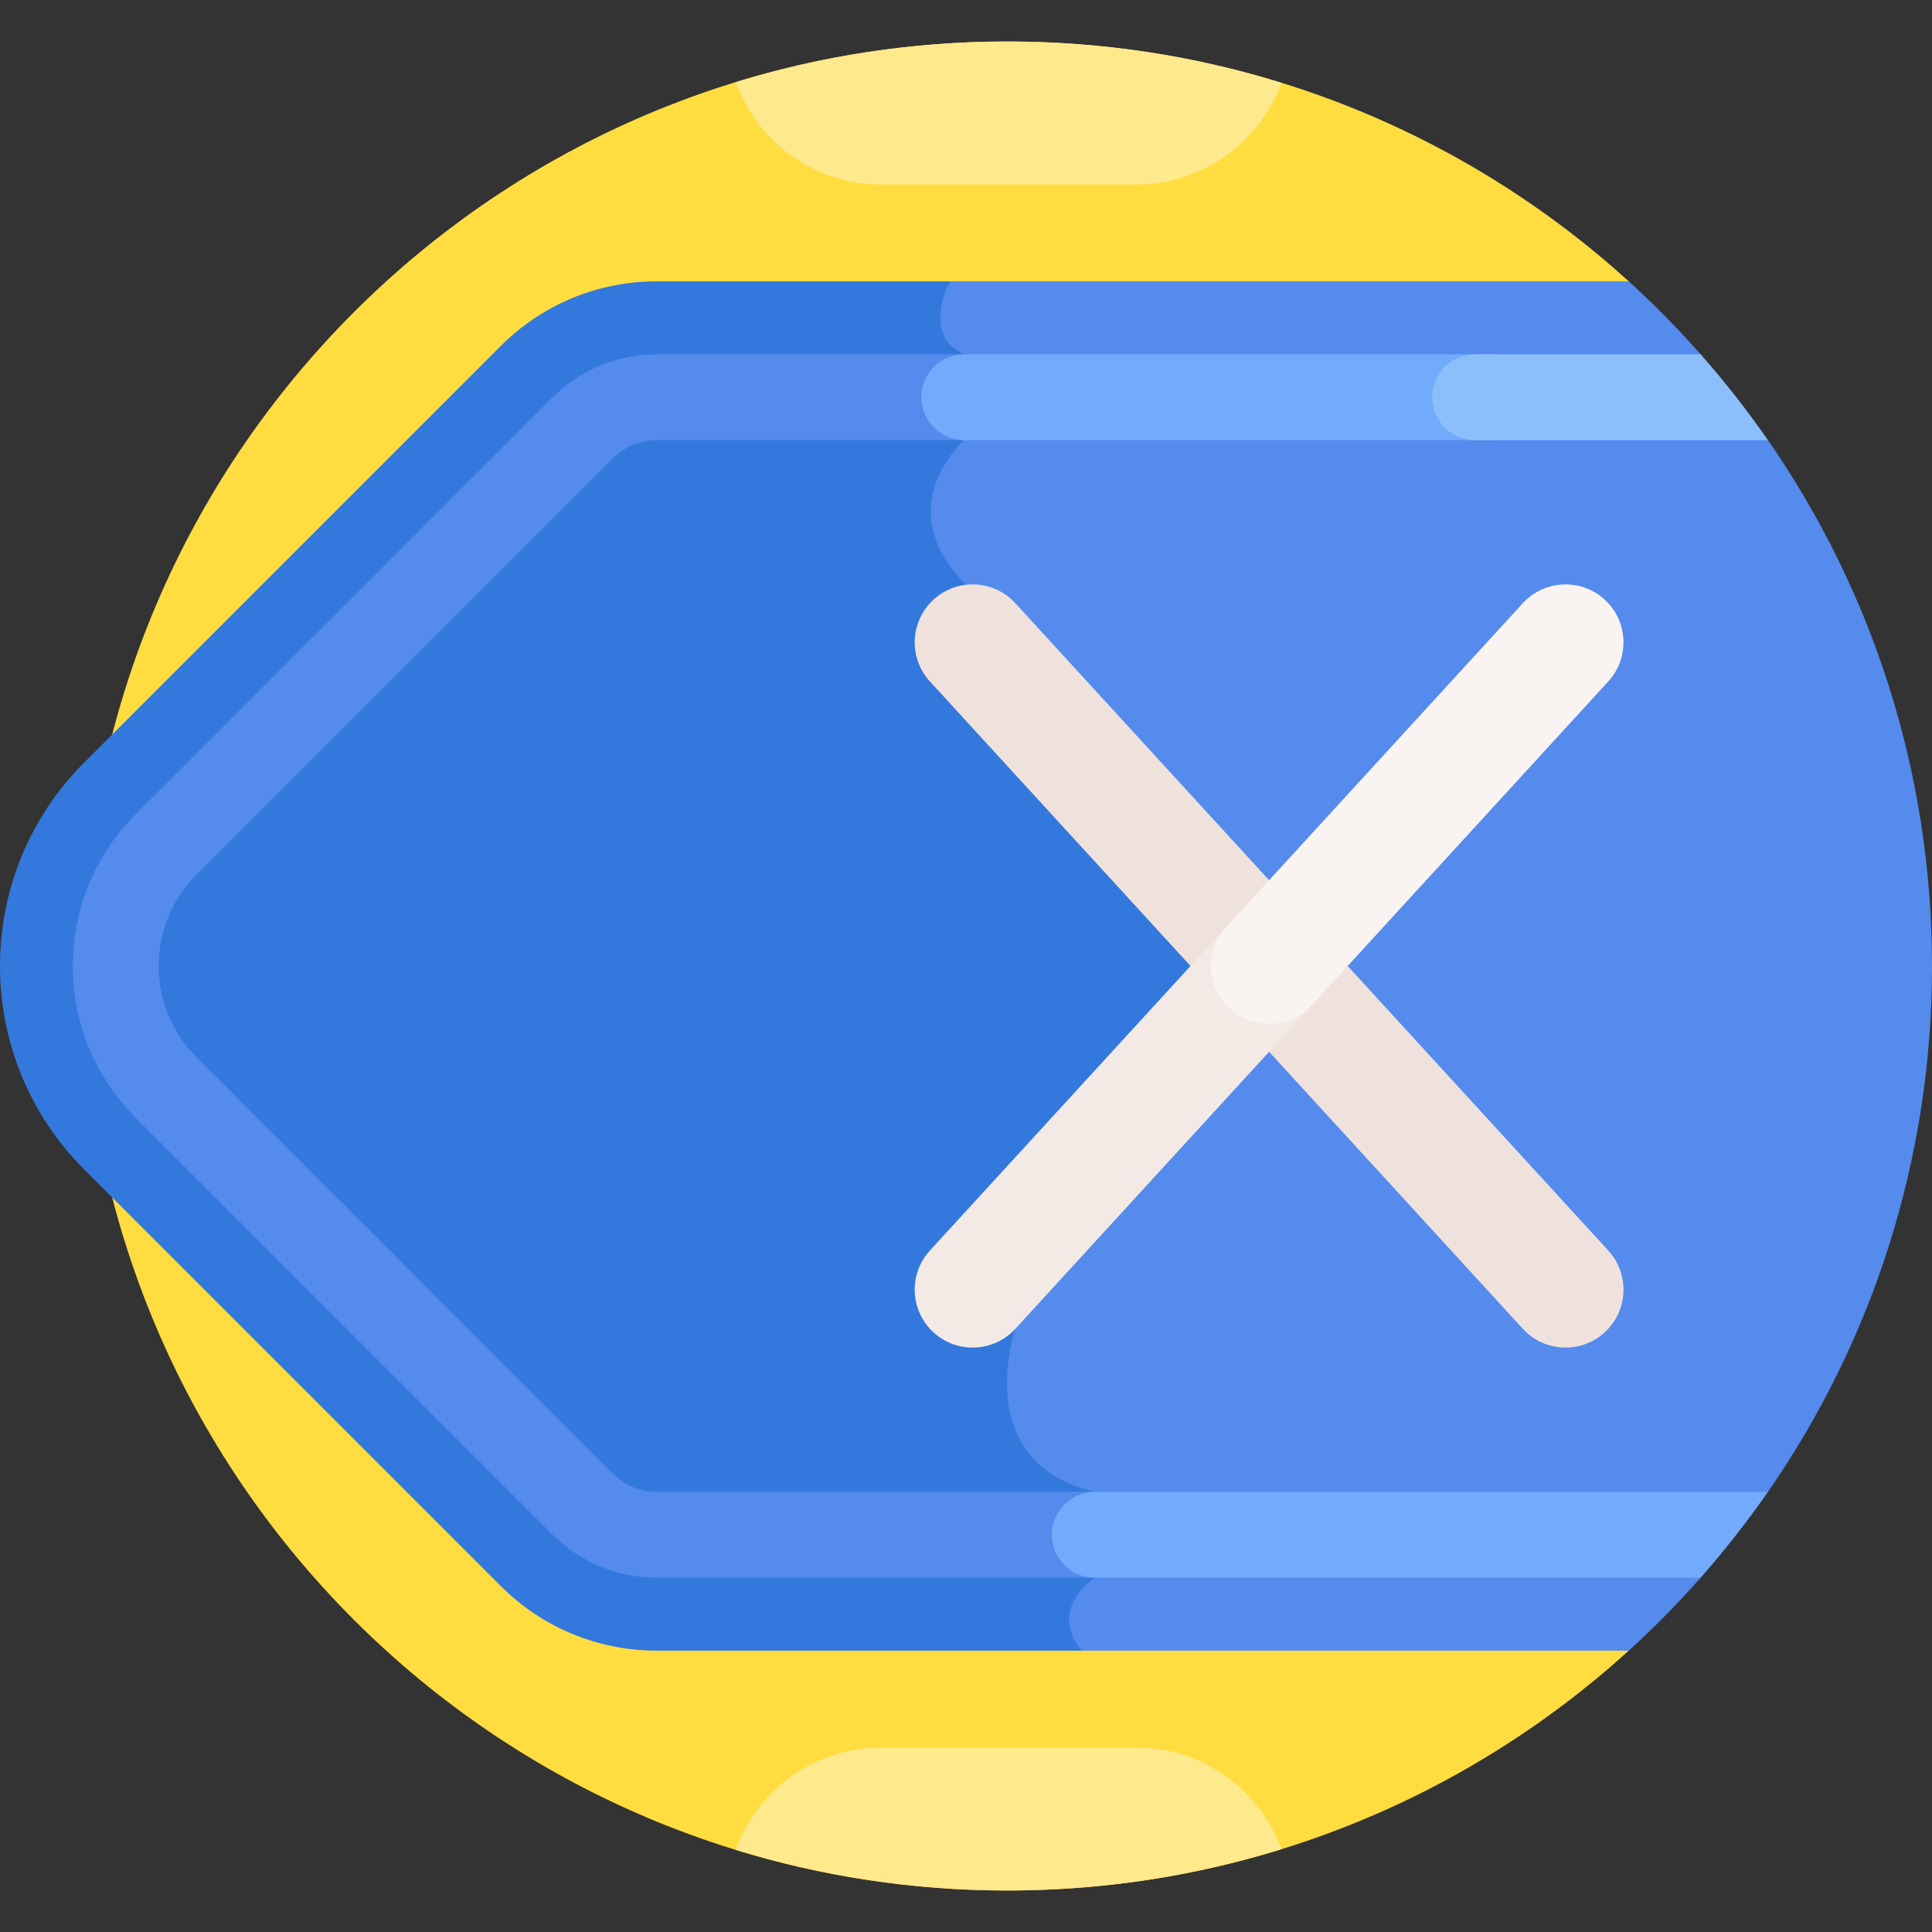 <svg id="Layer_1" enable-background="new 0 0 512 512" height="512" viewBox="0 0 512 512" width="512" xmlns="http://www.w3.org/2000/svg"><rect x="0" y="0" width="512" height="512" fill="#333333" stroke="none"/><g><path d="m431.631 437.444v-362.889c-43.498-39.491-101.254-63.557-164.633-63.557-135.311 0-245.002 109.691-245.002 245.002s109.691 245.002 245.002 245.002c63.379 0 121.135-24.066 164.633-63.558z" fill="#ffdd40"/><path d="m468.542 116.661-.034-.024-17.798-22.71c-6.003-6.799-12.365-13.275-19.079-19.371h-181.633l.038.064c-1.041 2.17-3.586 8.363-1.741 13.802 1.043 3.074 3.282 5.377 6.656 6.845 2.09.909 3.385 2.292 3.958 4.227 1.761 5.938-3.698 14.881-4.511 16.163-1.275 1.161-8.846 8.492-9.225 19.094-.264 7.382 3.022 14.544 9.767 21.288 19.273 19.273 63.054 82.123 68.311 89.7l-55.495 105.709-.088.203c-.246.705-5.938 17.417 1.424 30.834 3.956 7.211 10.918 12.035 20.69 14.339 8.535 2.013 13.388 4.729 13.664 7.65.399 4.227-8.333 9.768-13.932 12.267l-.2.108c-.295.189-7.223 4.727-7.523 11.92-.123 2.945.884 5.846 2.987 8.677h146.854c6.714-6.096 13.076-12.572 19.079-19.371l17.798-22.711.028-.016c27.404-39.561 43.463-87.579 43.463-139.348 0-51.766-16.057-99.78-43.458-139.339z" fill="#548bed"/><path d="m174.134 74.555c-15.669 0-30.4 6.101-41.481 17.181l-110.362 110.363c-29.721 29.721-29.721 78.08 0 107.801l110.364 110.364c11.08 11.079 25.811 17.18 41.48 17.18h112.563c-9.302-11.132 3.427-19.335 3.427-19.335s33.375-14.879 0-22.747-21.042-43.219-21.042-43.219l55.917-106.513s-48.248-69.901-69-90.653-.45-38.34-.45-38.34 11.7-17.657 0-22.747-3.8-19.335-3.8-19.335z" fill="#3378dd"/><g><path d="m403.563 352.143-157.125-171.545c-5.728-6.253-5.301-15.965.952-21.693 6.252-5.728 15.965-5.301 21.693.952l157.125 171.546c5.728 6.253 5.301 15.965-.952 21.693-6.24 5.715-15.953 5.314-21.693-.953z" fill="#efe2dd"/></g><g><path d="m247.39 353.095c-6.253-5.728-6.68-15.44-.952-21.693l78.562-85.772c5.726-6.254 15.44-6.681 21.693-.952 6.253 5.728 6.68 15.44.952 21.693l-78.562 85.773c-5.735 6.262-15.452 6.67-21.693.951z" fill="#f3eae6"/></g><g><path d="m336.318 271.354c-3.704 0-7.419-1.332-10.366-4.032-6.253-5.728-6.68-15.44-.952-21.693l78.562-85.773c5.726-6.253 15.441-6.682 21.693-.952 6.253 5.728 6.68 15.44.952 21.693l-78.562 85.773c-3.028 3.307-7.171 4.984-11.327 4.984z" fill="#f9f3f1"/></g><g><path d="m290.125 418.11h-115.99c-10.504 0-20.38-4.091-27.808-11.517l-110.365-110.364c-10.745-10.747-16.662-25.034-16.662-40.229s5.918-29.482 16.663-40.228l110.361-110.363c7.43-7.428 17.307-11.519 27.811-11.519h81.416c6.281 0 11.374 5.093 11.374 11.373 0 6.281-5.093 11.373-11.374 11.373h-81.416c-4.428 0-8.593 1.725-11.727 4.858l-110.36 110.36c-6.449 6.45-10.001 15.024-10.001 24.144s3.552 17.694 10.001 24.145l110.362 110.364c3.131 3.131 7.296 4.856 11.724 4.856h115.99c6.281 0 11.373 5.093 11.373 11.373.001 6.281-5.091 11.374-11.372 11.374z" fill="#548bed"/></g><g><path d="m396.377 116.637h-140.827c-6.281 0-11.373-5.092-11.373-11.373s5.092-11.373 11.373-11.373h140.827c6.281 0 11.374 5.093 11.374 11.373-.001 6.281-5.093 11.373-11.374 11.373z" fill="#72aafc"/></g><path d="m468.508 395.363h-178.383c-6.281 0-11.374 5.092-11.374 11.374s5.093 11.374 11.374 11.374h160.557c6.373-7.218 12.327-14.813 17.826-22.748z" fill="#72aafc"/><path d="m379.53 105.264c0 6.281 5.092 11.373 11.374 11.373h77.604c-5.498-7.936-11.452-15.53-17.826-22.747h-59.778c-6.282 0-11.374 5.093-11.374 11.374z" fill="#8bbffc"/><g fill="#ffe98d"><path d="m266.998 10.998c-25.07 0-49.258 3.774-72.035 10.771 5.698 15.774 20.846 27.128 38.521 27.128h67.661c17.609 0 32.712-11.268 38.46-26.948-22.944-7.111-47.326-10.951-72.607-10.951z"/><path d="m266.998 501.002c-25.07 0-49.258-3.774-72.035-10.77 5.698-15.774 20.846-27.128 38.521-27.128h67.661c17.609 0 32.712 11.268 38.46 26.948-22.944 7.11-47.326 10.95-72.607 10.95z"/></g></g></svg>